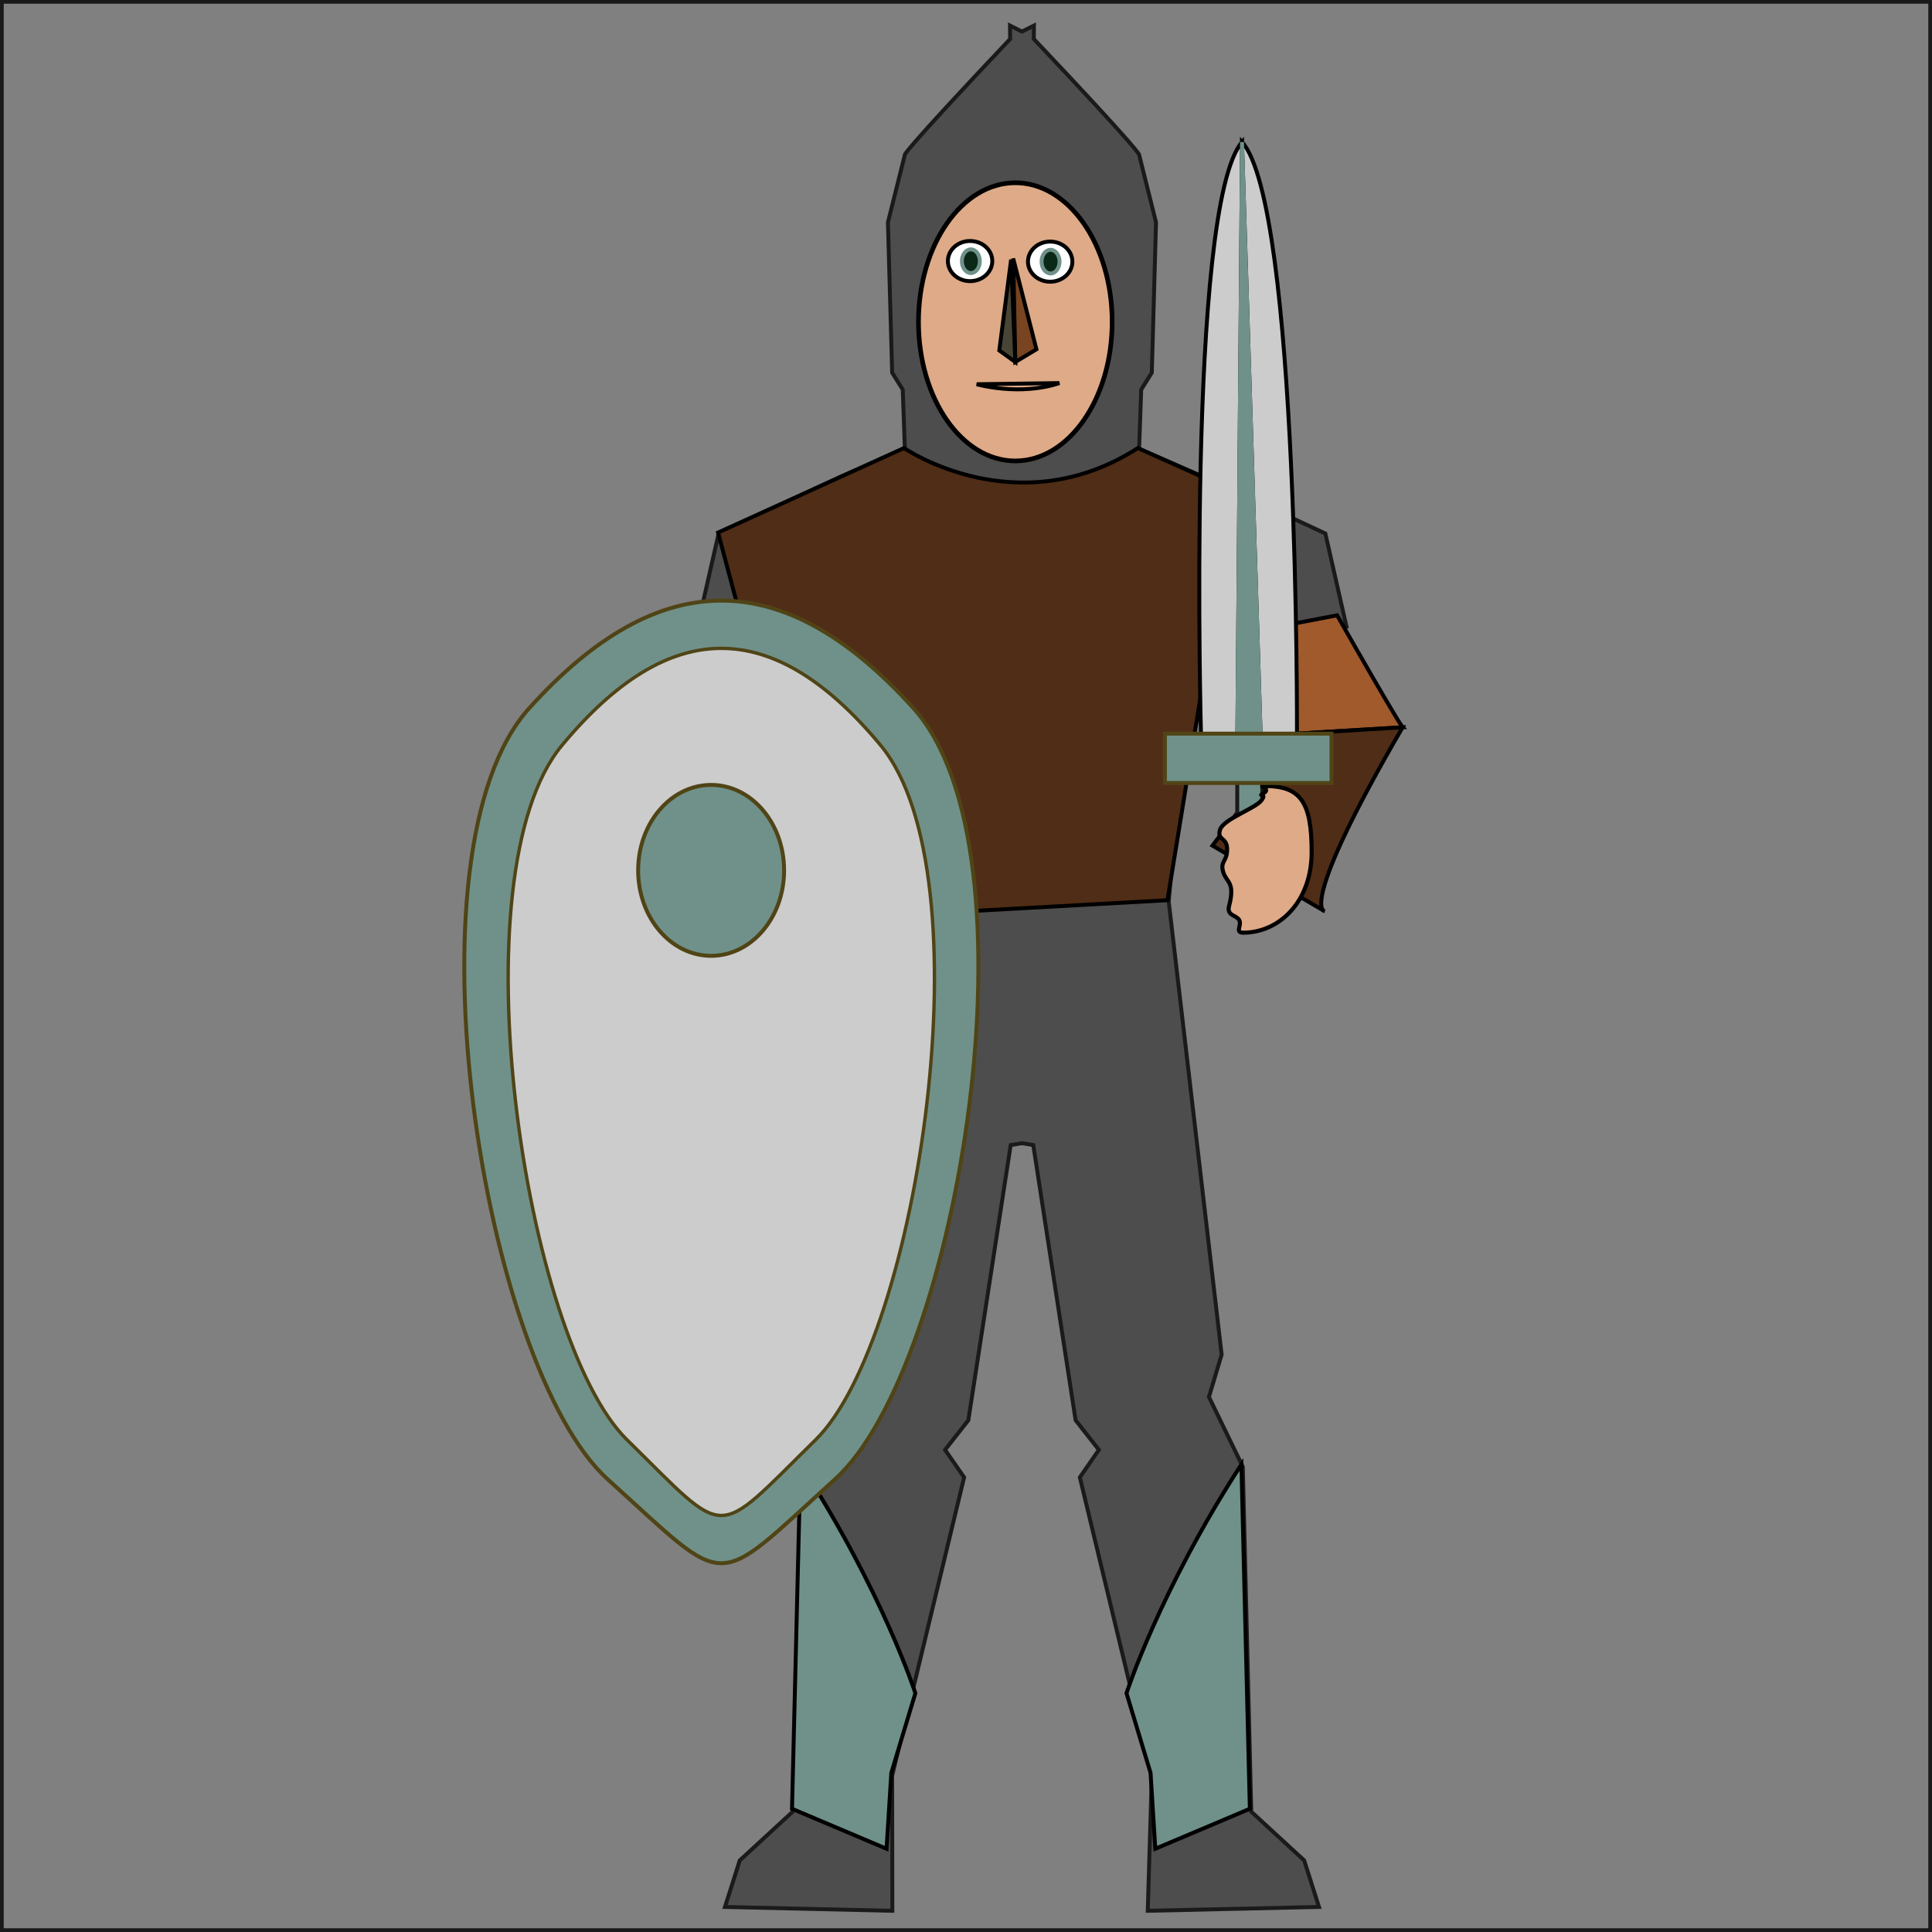 <?xml version="1.0" encoding="UTF-8" standalone="no"?>
<svg
   xmlns:dc="http://purl.org/dc/elements/1.1/"
   xmlns:cc="http://creativecommons.org/ns#"
   xmlns:rdf="http://www.w3.org/1999/02/22-rdf-syntax-ns#"
   xmlns:svg="http://www.w3.org/2000/svg"
   xmlns="http://www.w3.org/2000/svg"
   xmlns:sodipodi="http://sodipodi.sourceforge.net/DTD/sodipodi-0.dtd"
   xmlns:inkscape="http://www.inkscape.org/namespaces/inkscape"
   sodipodi:docname="pawn.svg"
   inkscape:version="1.0beta2 (2b71d25, 2019-12-03)"
   id="svg8"
   version="1.1"
   viewBox="0 0 130.583 130.583"
   height="130.583mm"
   width="130.583mm">
  <rect x="0" y="0" width="130.583" height="130.583" fill="#808080" stroke="none"/>
  <defs
     id="defs2" />
  <sodipodi:namedview
     inkscape:window-maximized="0"
     inkscape:window-y="0"
     inkscape:window-x="0"
     inkscape:window-height="1200"
     inkscape:window-width="1920"
     showgrid="false"
     inkscape:document-rotation="0"
     inkscape:current-layer="layer1"
     inkscape:document-units="mm"
     inkscape:cy="550.43222"
     inkscape:cx="414.82773"
     inkscape:zoom="0.88372615"
     inkscape:pageshadow="2"
     inkscape:pageopacity="0.0"
     borderopacity="1.0"
     bordercolor="#666666"
     pagecolor="#ffffff"
     id="base" />
  <g
     transform="translate(4.757,-2.865)"
     id="layer1"
     inkscape:groupmode="layer"
     inkscape:label="Layer 1">
    <g
       transform="translate(19.596,-0.802)"
       id="g1139">
      <path
         id="path847"
         style="fill:#4d4d4d;stroke:#1a1a1a;stroke-width:1px;stroke-linecap:butt;stroke-linejoin:miter;stroke-opacity:1"
         d="m 165.709,20.363 0.033,3.418 C 137.919,53.2 138.891,53.289 138.891,53.289 l -4.318,17.273 1.078,38.322 2.699,4.318 0.541,15.113 -16.193,7.018 -31.307,14.574 -5.398,23.75 25.369,4.857 16.193,21.051 3.777,44.26 -13.494,115.512 3.24,10.795 -8.637,17.812 -2.16,87.98 -13.494,12.416 -3.777,11.875 42.691,0.981 -0.051,-34.448 18.354,-76.107 -4.859,-7.016 5.938,-7.557 10.797,-70.17 2.883,-0.48 2.885,0.48 10.795,70.17 5.938,7.557 -4.859,7.016 18.354,76.107 -1.032,34.448 43.672,-0.981 -3.777,-11.875 -13.494,-12.416 -2.16,-87.98 -8.637,-17.812 3.24,-10.795 -13.494,-115.512 3.777,-44.26 16.193,-21.051 25.369,-4.857 -5.398,-23.75 -31.307,-14.574 -16.191,-7.018 0.539,-15.113 2.699,-4.318 1.078,-38.322 -4.316,-17.273 c 0,0 0.97,-0.089 -26.854,-29.508 l 0.033,-3.418 -3.053,1.527 z"
         transform="scale(0.265)"
         inkscape:connector-curvature="0"
         sodipodi:nodetypes="ccccccccccccccccccccccccccccccccccccccccccccccccccccc" />
      <path
         inkscape:connector-curvature="0"
         id="path1064-4"
         d="m 29.75,102.644 c 5.559,8.588 7.766,15.467 7.766,15.467 l -1.625,5.383 -0.322,5.13 -6.39,-2.703 z"
         style="fill:#6f918a;fill-opacity:1;stroke:#000000;stroke-width:0.265px;stroke-linecap:butt;stroke-linejoin:miter;stroke-opacity:1" />
      <path
         style="fill:#a05a2c;stroke:#000000;stroke-width:0.265px;stroke-linecap:butt;stroke-linejoin:miter;stroke-opacity:1"
         d="m 66.022,45.255 c 4.142,7.283 4.427,7.569 4.427,7.569 l -7.141,0.428 -3.999,-6.712 z"
         id="path849"
         inkscape:connector-curvature="0" />
      <path
         style="fill:#502d16;stroke:#000000;stroke-width:0.265px;stroke-linecap:butt;stroke-linejoin:miter;stroke-opacity:1"
         d="m 70.449,52.824 c -7.141,12.282 -5.284,12.425 -5.284,12.425 l -7.569,-4.427 5.713,-7.569 z"
         id="path851"
         inkscape:connector-curvature="0" />
      <ellipse
         style="fill:#deaa87;stroke:#000000;stroke-width:0.314;stop-color:#000000"
         id="path855"
         cx="44.272"
         cy="25.421"
         rx="6.545"
         ry="9.401" />
      <ellipse
         style="fill:#ffffff;stroke:#000000;stroke-width:0.265;stop-color:#000000"
         id="path859"
         cx="46.628"
         cy="21.351"
         rx="1.5"
         ry="1.357" />
      <path
         style="fill:#784421;stroke:#000000;stroke-width:0.265px;stroke-linecap:butt;stroke-linejoin:miter;stroke-opacity:1"
         d="m 45.7,27.277 c -1.428,0.857 -1.428,0.857 -1.428,0.857 l -0.143,-6.998 z"
         id="path861"
         inkscape:connector-curvature="0" />
      <path
         style="fill:#502d16;fill-opacity:1;stroke:#000000;stroke-width:0.265px;stroke-linecap:butt;stroke-linejoin:miter;stroke-opacity:1"
         d="m 52.555,33.95 c -8.166,5.247 -15.807,0 -15.807,0 L 24.18,39.663 31.15,65.805 54.555,64.512 59.056,36.861 Z"
         id="path1062"
         inkscape:connector-curvature="0" />
      <rect
         style="font-variation-settings:normal;opacity:1;vector-effect:none;fill:#6f918a;fill-opacity:1;stroke:#1a1a1a;stroke-width:0.265;stroke-linecap:butt;stroke-linejoin:miter;stroke-miterlimit:4;stroke-dasharray:none;stroke-dashoffset:0;stroke-opacity:1;stop-color:#000000;stop-opacity:1"
         id="rect1109"
         width="1.693"
         height="5.272"
         x="59.272"
         y="54.271" />
      <path
         id="path863"
         style="fill:#deaa87;fill-opacity:1;stroke:#000000;stroke-width:0.276;stop-color:#000000"
         d="m 64.302,61.25 c 0,3.388 -2.216,5.456 -4.619,5.456 -0.601,0 -0.075,-0.513 -0.28,-0.858 -0.205,-0.344 -0.858,-0.281 -0.685,-0.939 0.432,-1.649 -0.176,-1.574 -0.396,-2.308 -0.22,-0.734 0.266,-0.682 0.266,-1.53 0,-0.847 -0.701,-0.581 -0.481,-1.315 0.22,-0.734 2.417,-1.449 2.81,-2.004 0.394,-0.555 -0.359,-0.187 0.162,-0.498 0.52,-0.31 -0.537,-0.459 0.063,-0.459 2.403,0 3.159,1.066 3.159,4.454"
         inkscape:connector-curvature="0"
         sodipodi:nodetypes="cszsssssssc" />
      <g
         id="g894"
         transform="translate(-32.948,-7.871)">
        <g
           transform="translate(-0.571,-8.712)"
           style="fill:#cccccc"
           id="g886">
          <path
             style="fill:#cccccc;stroke:#000000;stroke-width:0.265px;stroke-linecap:butt;stroke-linejoin:miter;stroke-opacity:1"
             d="m 93.114,29.848 c 3.856,4.284 3.713,39.988 3.713,39.988 l -2.428,1 z"
             id="path867"
             inkscape:connector-curvature="0" />
          <path
             inkscape:connector-curvature="0"
             id="path867-0"
             d="m 93.114,29.848 c -3.754,4.374 -2.773,40.064 -2.773,40.064 l 2.451,0.942 z"
             style="fill:#cccccc;stroke:#000000;stroke-width:0.265px;stroke-linecap:butt;stroke-linejoin:miter;stroke-opacity:1" />
        </g>
        <path
           inkscape:connector-curvature="0"
           id="path888"
           d="m 92.22,62.143 1.608,-0.019 -1.285,-40.987 -0.323,41.006"
           style="fill:#6f918a;stroke:#6f918a;stroke-width:0.265px;stroke-linecap:butt;stroke-linejoin:miter;stroke-opacity:1" />
      </g>
      <path
         inkscape:connector-curvature="0"
         id="path849-3"
         d="m 22.752,45.418 c -4.142,7.283 -4.427,7.569 -4.427,7.569 l 7.141,0.428 3.999,-6.712 z"
         style="fill:#000080;stroke:#000000;stroke-width:0.265px;stroke-linecap:butt;stroke-linejoin:miter;stroke-opacity:1" />
      <path
         inkscape:connector-curvature="0"
         id="path851-9"
         d="m 18.325,52.987 c 7.141,12.282 5.284,12.425 5.284,12.425 l 7.569,-4.427 -5.713,-7.569 z"
         style="fill:#000080;stroke:#000000;stroke-width:0.265px;stroke-linecap:butt;stroke-linejoin:miter;stroke-opacity:1" />
      <ellipse
         ry="1.357"
         rx="1.5"
         cy="21.312"
         cx="-41.215"
         id="path859-9"
         style="fill:#ffffff;stroke:#000000;stroke-width:0.265;stop-color:#000000"
         transform="scale(-1,1)" />
      <ellipse
         ry="6.135"
         rx="4.35"
         cy="61.413"
         cx="-28.822"
         id="path863-7"
         style="fill:#deaa87;fill-opacity:1;stroke:#000000;stroke-width:0.276;stop-color:#000000"
         transform="scale(-1,1)" />
      <ellipse
         style="fill:#0b2817;fill-opacity:1;stroke:#6f918a;stroke-width:0.265;stop-color:#000000"
         id="path964"
         cx="41.267"
         cy="21.322"
         rx="0.607"
         ry="0.8" />
      <ellipse
         ry="0.8"
         rx="0.607"
         cy="21.351"
         cx="46.653"
         id="path964-4"
         style="fill:#0b2817;fill-opacity:1;stroke:#6f918a;stroke-width:0.265;stop-color:#000000" />
      <path
         inkscape:connector-curvature="0"
         id="path861-8"
         d="M 43.189,27.354 44.272,28.134 43.988,21.213 Z"
         style="fill:#484537;stroke:#000000;stroke-width:0.265px;stroke-linecap:butt;stroke-linejoin:miter;stroke-opacity:1"
         sodipodi:nodetypes="cccc" />
      <path
         style="fill:none;stroke:#000000;stroke-width:0.265px;stroke-linecap:butt;stroke-linejoin:miter;stroke-opacity:1"
         d="m 47.25,29.56 c -2.717,0.906 -5.588,0.077 -5.588,0.077 z"
         id="path1005"
         inkscape:connector-curvature="0" />
      <rect
         style="fill:#6f918a;fill-opacity:1;stroke:#504416;stroke-width:0.265;stop-color:#000000"
         id="rect1007"
         width="11.261"
         height="3.337"
         x="54.383"
         y="53.253" />
      <path
         id="rect1009"
         style="font-variation-settings:normal;opacity:1;vector-effect:none;fill:#6f918a;fill-opacity:1;stroke:#504416;stroke-width:0.265;stroke-linecap:butt;stroke-linejoin:miter;stroke-miterlimit:4;stroke-dasharray:none;stroke-dashoffset:0;stroke-opacity:1;stop-color:#000000;stop-opacity:1"
         d="m 11.422,51.528 c 8.754,-9.688 17.204,-9.688 25.959,0 8.754,9.688 3.088,44.545 -5.292,52.117 -8.379,7.572 -6.996,7.572 -15.375,0 C 8.334,96.073 2.668,61.216 11.422,51.528 Z"
         inkscape:connector-curvature="0"
         sodipodi:nodetypes="zzzzz" />
      <path
         sodipodi:nodetypes="zzzzz"
         inkscape:connector-curvature="0"
         d="m 13.638,54.034 c 7.259,-8.727 14.266,-8.727 21.525,0 7.259,8.727 2.56,40.127 -4.388,46.947 -6.948,6.82 -5.801,6.82 -12.749,0 C 11.078,94.161 6.379,62.761 13.638,54.034 Z"
         style="font-variation-settings:normal;opacity:1;vector-effect:none;fill:#cccccc;fill-opacity:1;stroke:#504416;stroke-width:0.229;stroke-linecap:butt;stroke-linejoin:miter;stroke-miterlimit:4;stroke-dasharray:none;stroke-dashoffset:0;stroke-opacity:1;stop-color:#000000;stop-opacity:1"
         id="rect1009-4" />
      <ellipse
         style="font-variation-settings:normal;opacity:1;vector-effect:none;fill:#6f918a;fill-opacity:1;stroke:#504416;stroke-width:0.265;stroke-linecap:butt;stroke-linejoin:miter;stroke-miterlimit:4;stroke-dasharray:none;stroke-dashoffset:0;stroke-opacity:1;stop-color:#000000;stop-opacity:1"
         id="path1058"
         cx="23.712"
         cy="62.495"
         rx="4.932"
         ry="5.776" />
      <path
         style="fill:#6f918a;fill-opacity:1;stroke:#000000;stroke-width:0.265px;stroke-linecap:butt;stroke-linejoin:miter;stroke-opacity:1"
         d="m 59.553,102.644 c -5.559,8.588 -7.766,15.467 -7.766,15.467 l 1.625,5.383 0.322,5.13 6.39,-2.703 z"
         id="path1064"
         inkscape:connector-curvature="0" />
    </g>
    <rect
       y="2.99"
       x="-4.631"
       height="130.332"
       width="130.332"
       id="rect1141"
       style="font-variation-settings:normal;opacity:1;vector-effect:none;fill:none;fill-opacity:1;stroke:#1a1a1a;stroke-width:0.251;stroke-linecap:butt;stroke-linejoin:miter;stroke-miterlimit:4;stroke-dasharray:none;stroke-dashoffset:0;stroke-opacity:1;stop-color:#000000;stop-opacity:1" />
  </g>
</svg>
